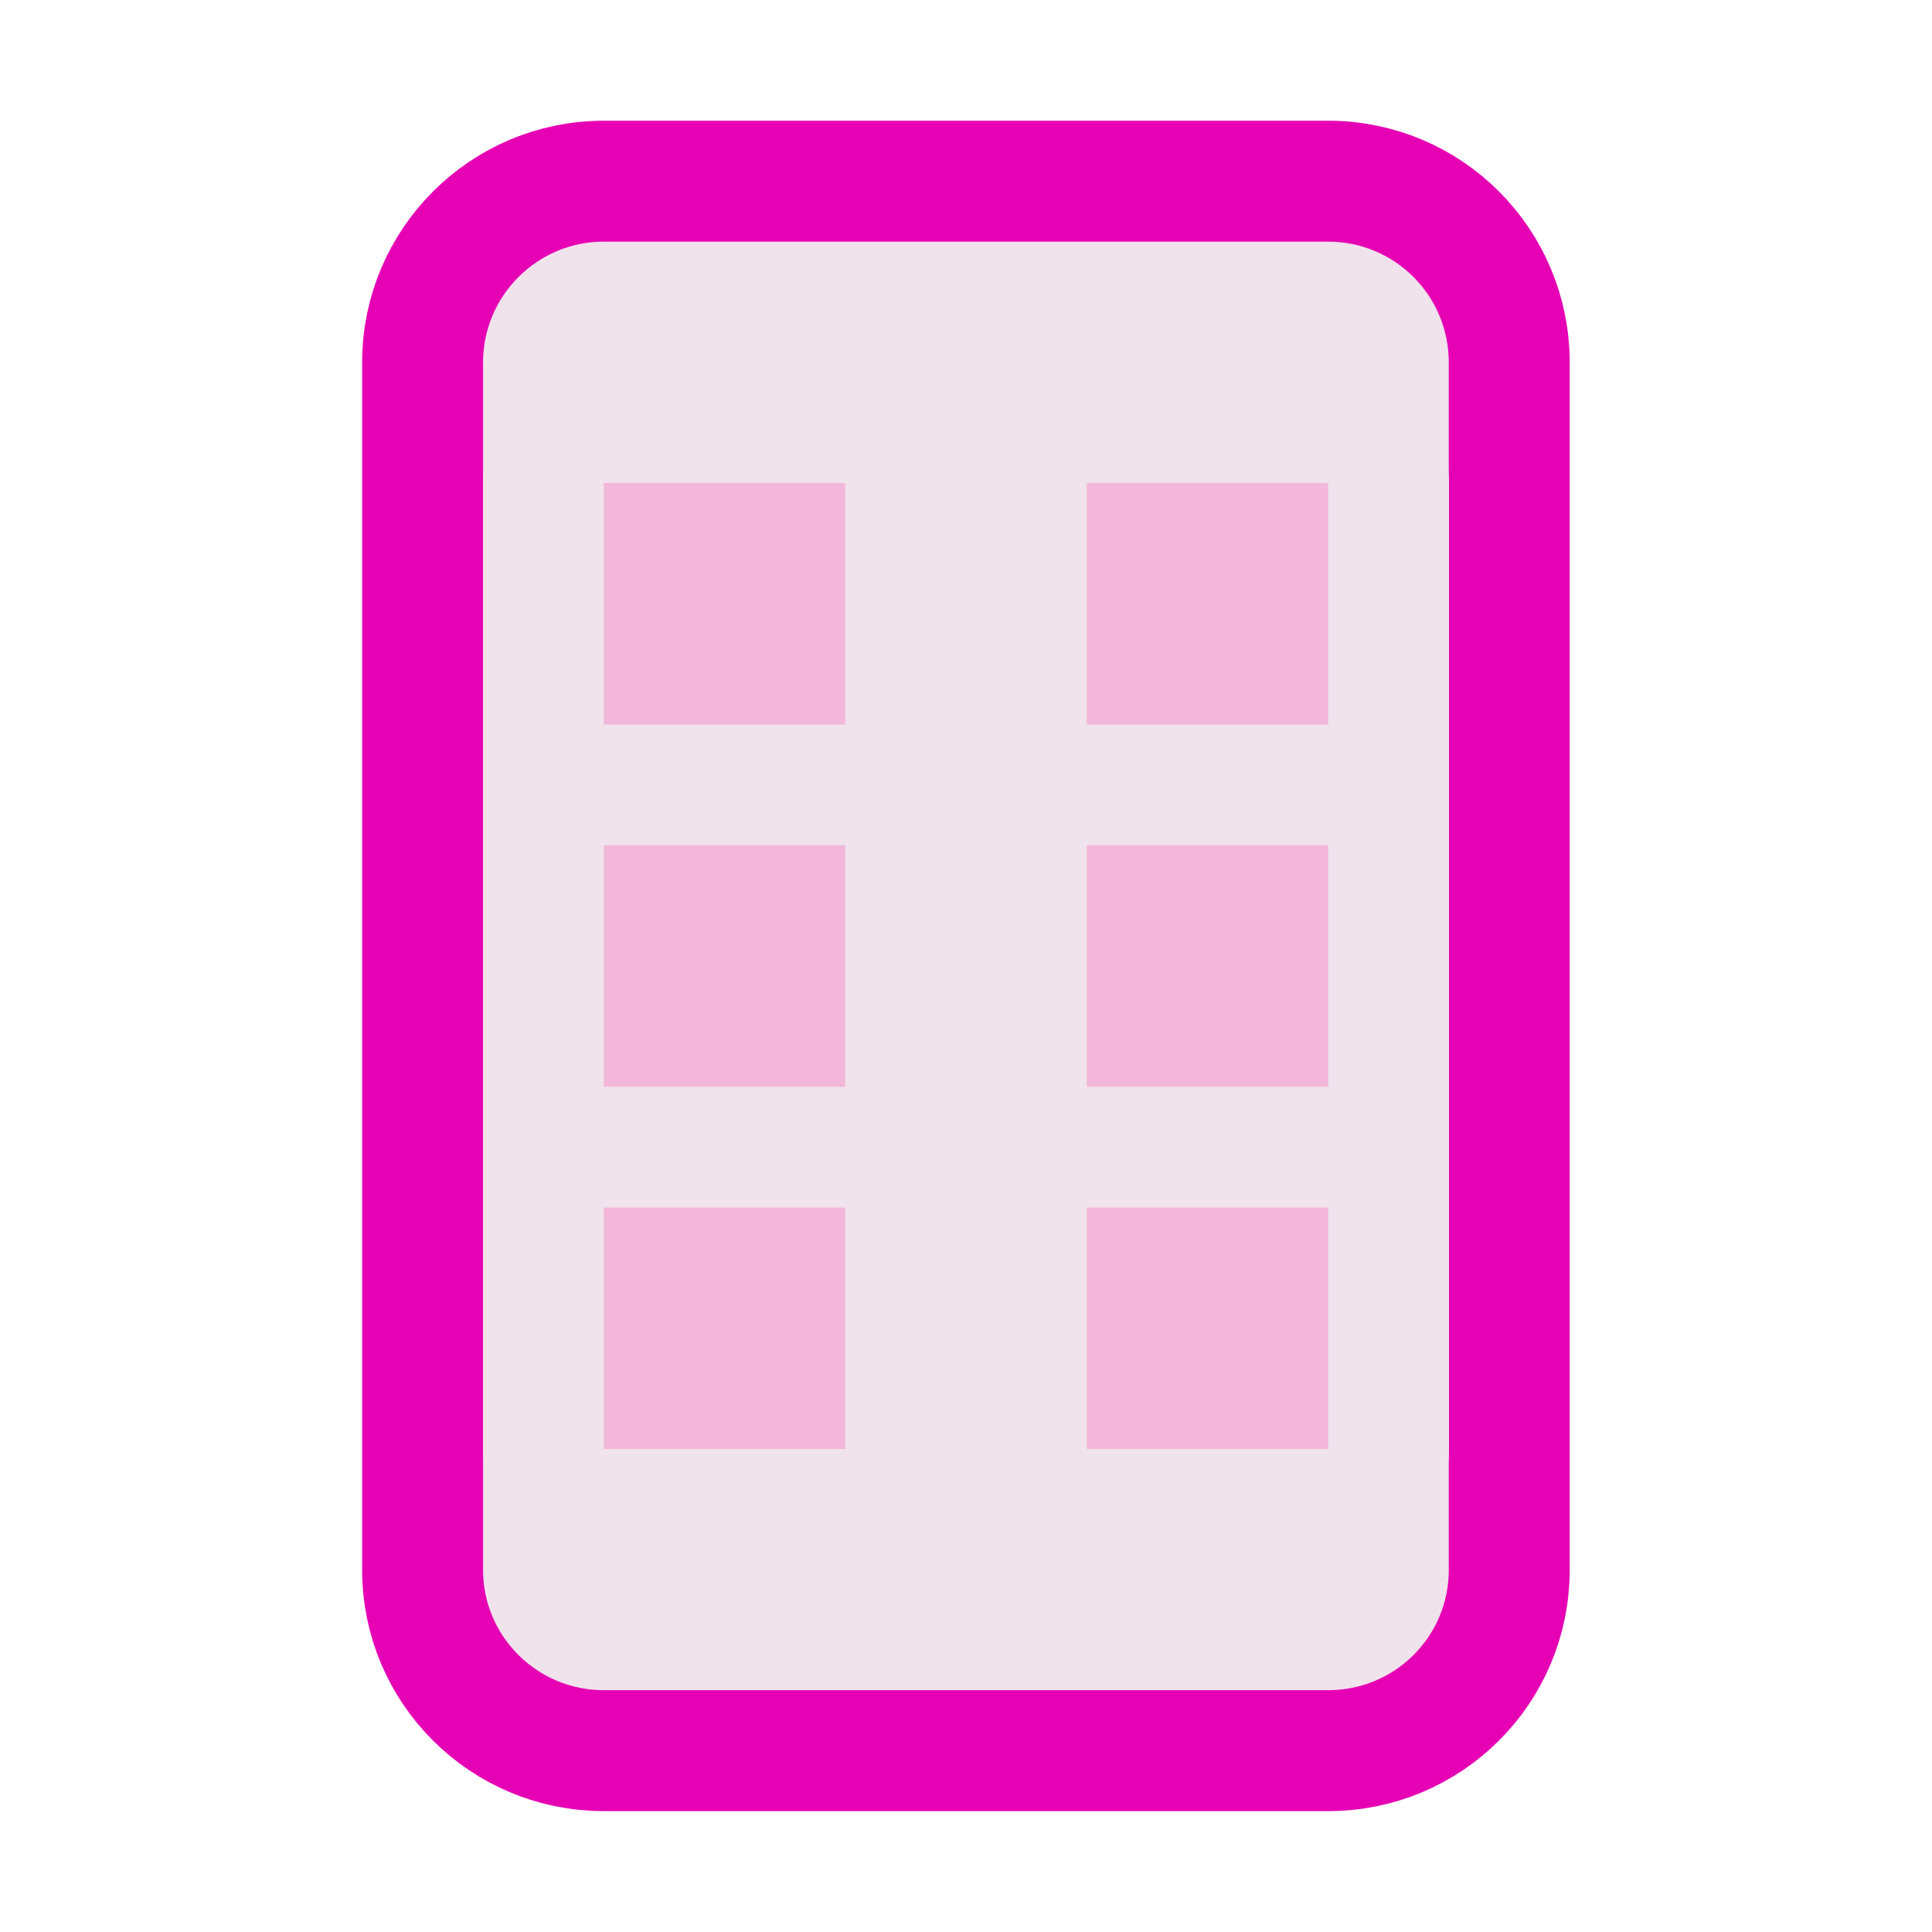 <?xml version="1.0" encoding="UTF-8"?>
<svg xmlns="http://www.w3.org/2000/svg" xmlns:xlink="http://www.w3.org/1999/xlink" width="32px" height="32px" viewBox="0 0 32 32" version="1.1">
<g id="surface1">
<path style="fill-rule:evenodd;fill:rgb(94.118%,89.02%,92.549%);fill-opacity:1;stroke-width:0.265;stroke-linecap:round;stroke-linejoin:round;stroke:rgb(90.196%,0.784%,70.588%);stroke-opacity:1;stroke-miterlimit:4;" d="M 1.323 0.397 L 2.91 0.397 C 3.13 0.397 3.307 0.575 3.307 0.794 L 3.307 3.44 C 3.307 3.659 3.13 3.836 2.91 3.836 L 1.323 3.836 C 1.104 3.836 0.926 3.659 0.926 3.44 L 0.926 0.794 C 0.926 0.575 1.104 0.397 1.323 0.397 Z M 1.323 0.397 " transform="matrix(7.559,0,0,7.559,0,0)"/>
<path style=" stroke:none;fill-rule:nonzero;fill:rgb(94.118%,89.02%,92.549%);fill-opacity:1;" d="M 10 6 L 22 6 C 23.105 6 24 6.895 24 8 L 24 24 C 24 25.105 23.105 26 22 26 L 10 26 C 8.895 26 8 25.105 8 24 L 8 8 C 8 6.895 8.895 6 10 6 Z M 10 6 "/>
<path style=" stroke:none;fill-rule:nonzero;fill:rgb(95.294%,71.765%,85.098%);fill-opacity:1;" d="M 10 8 L 14 8 L 14 12 L 10 12 Z M 10 8 "/>
<path style=" stroke:none;fill-rule:nonzero;fill:rgb(95.294%,71.765%,85.098%);fill-opacity:1;" d="M 18 8 L 22 8 L 22 12 L 18 12 Z M 18 8 "/>
<path style=" stroke:none;fill-rule:nonzero;fill:rgb(95.294%,71.765%,85.098%);fill-opacity:1;" d="M 10 14 L 14 14 L 14 18 L 10 18 Z M 10 14 "/>
<path style=" stroke:none;fill-rule:nonzero;fill:rgb(95.294%,71.765%,85.098%);fill-opacity:1;" d="M 18 14 L 22 14 L 22 18 L 18 18 Z M 18 14 "/>
<path style=" stroke:none;fill-rule:nonzero;fill:rgb(95.294%,71.765%,85.098%);fill-opacity:1;" d="M 10 20 L 14 20 L 14 24 L 10 24 Z M 10 20 "/>
<path style=" stroke:none;fill-rule:nonzero;fill:rgb(95.294%,71.765%,85.098%);fill-opacity:1;" d="M 18 20 L 22 20 L 22 24 L 18 24 Z M 18 20 "/>
</g>
</svg>
